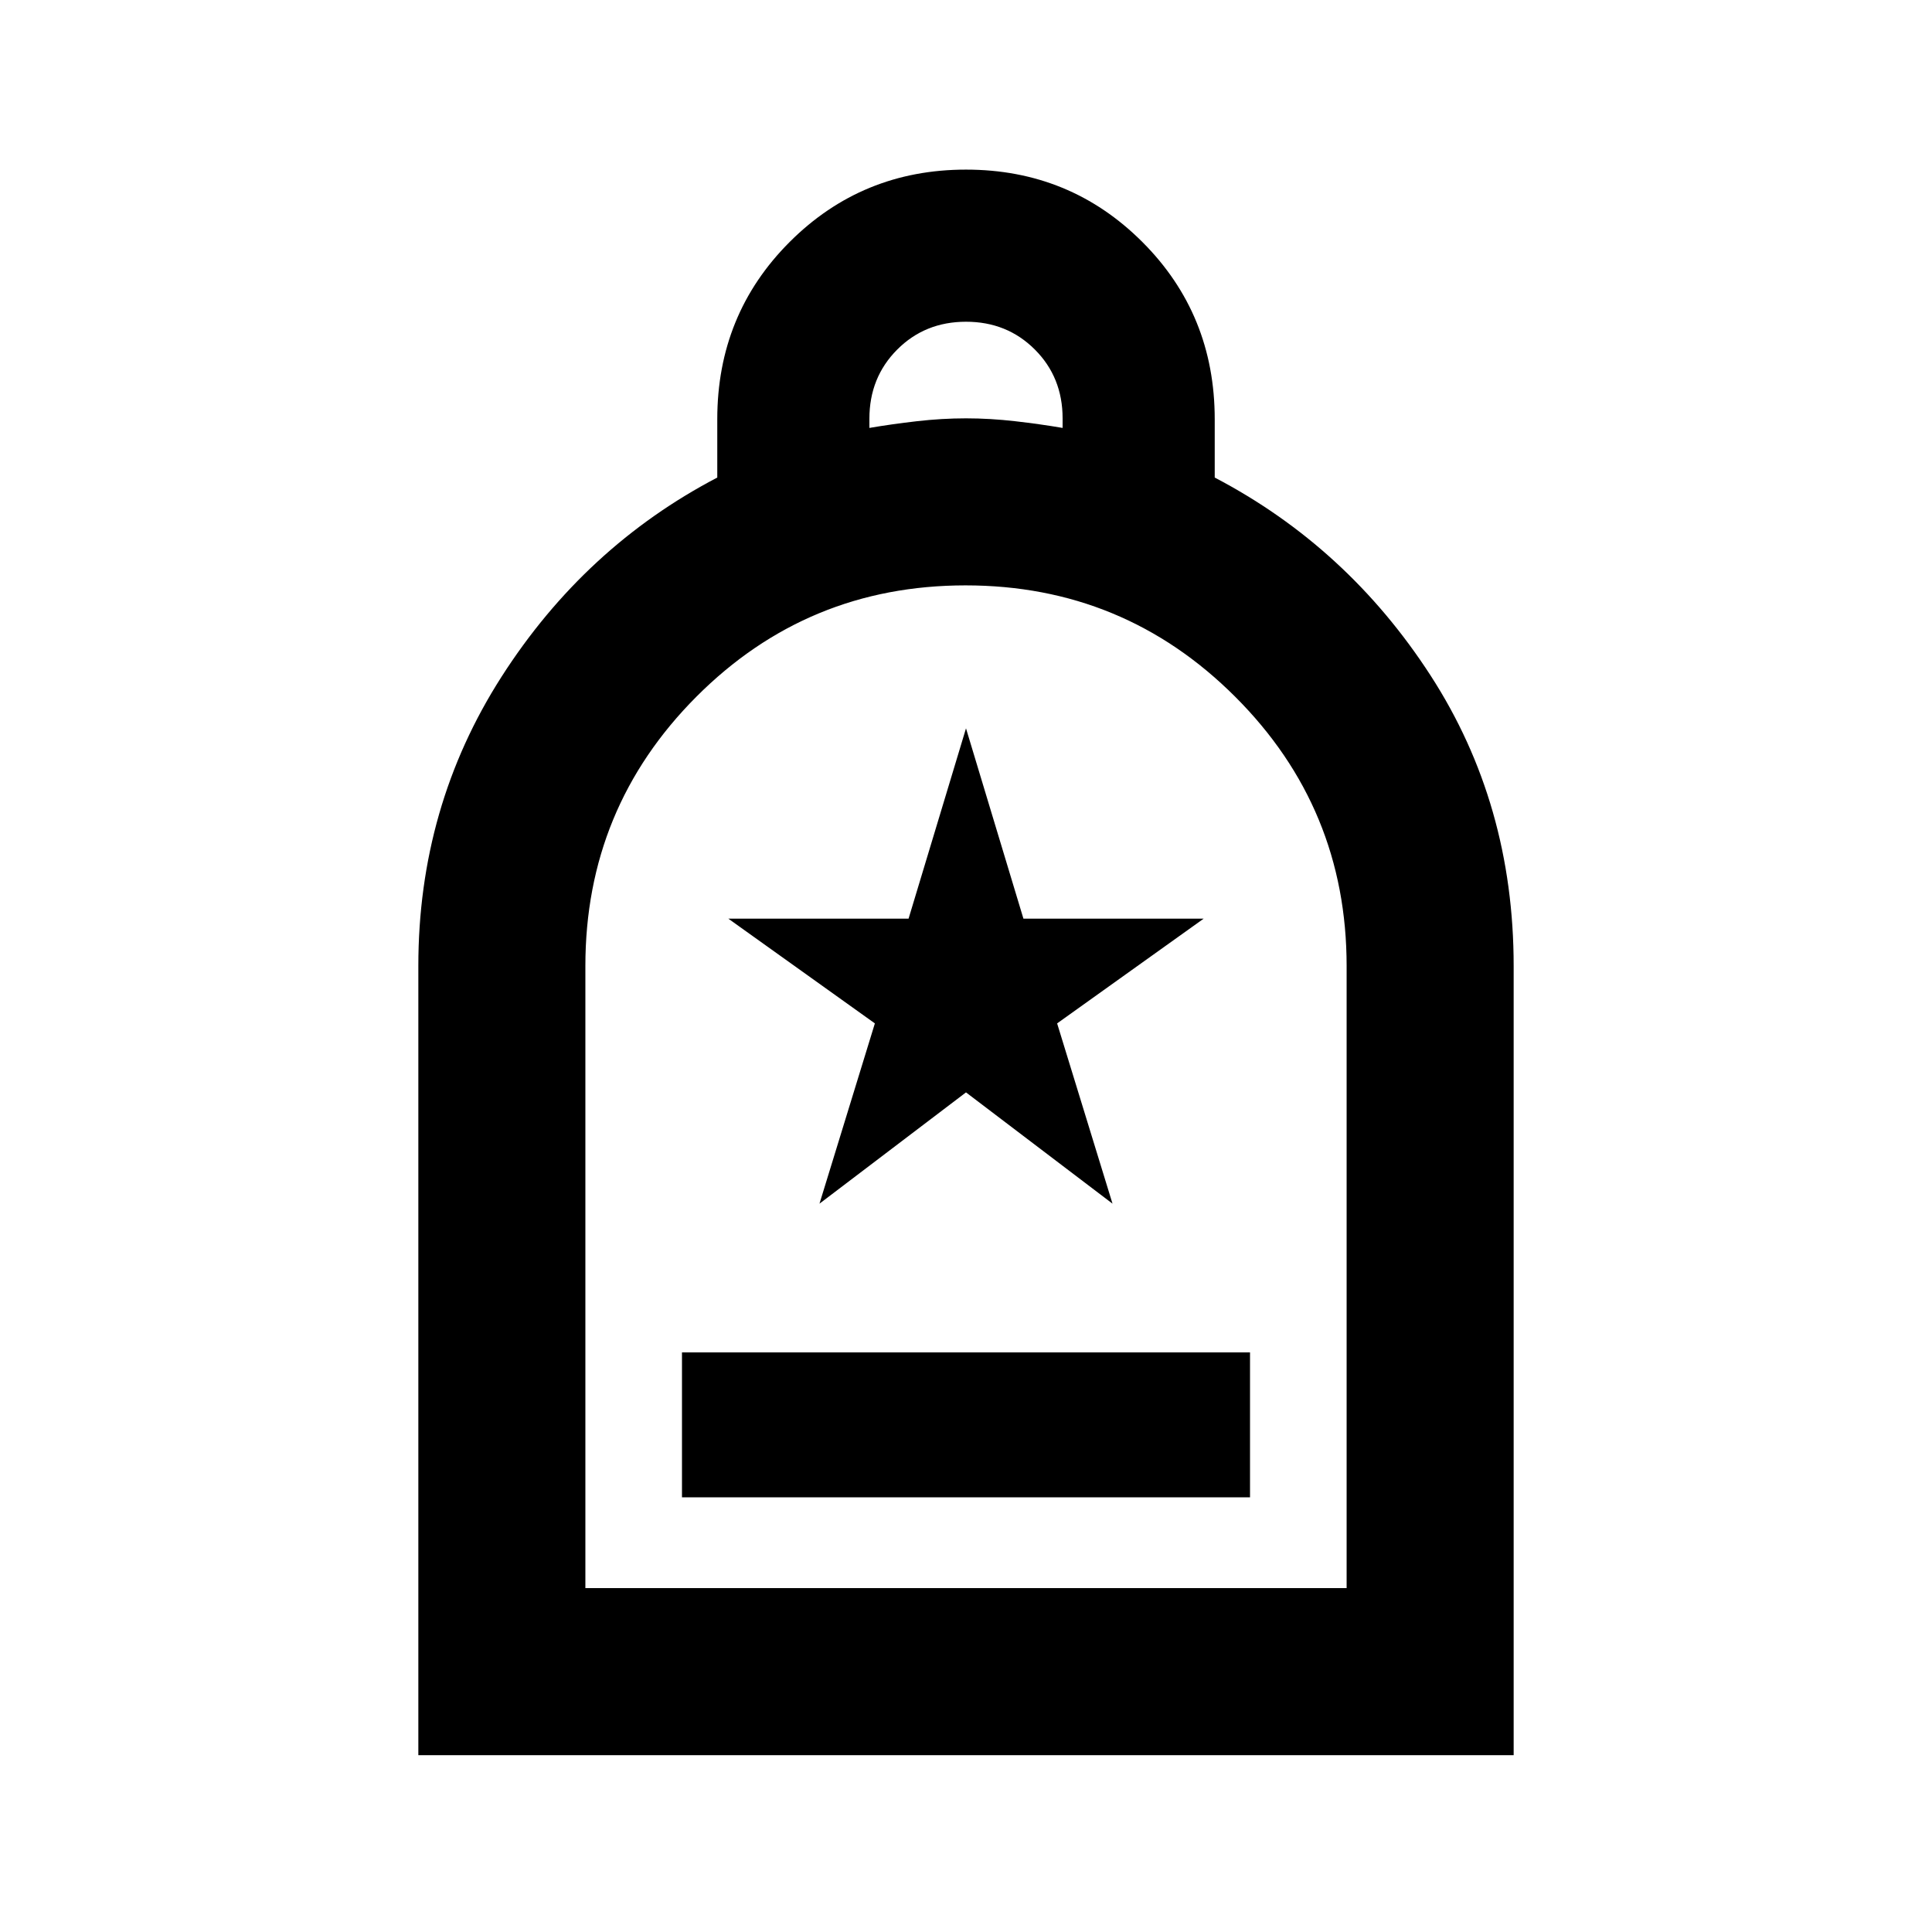 <svg xmlns="http://www.w3.org/2000/svg" height="20" viewBox="0 -960 960 960" width="20"><path d="M338.87-216h282.26v-72H338.87v72Zm-131 128.13V-480q0-79.15 41.31-143.68 41.32-64.54 107.23-99.03v-28.97q0-52.12 35.96-88.08T480-875.72q51.67 0 87.63 35.96 35.96 35.96 35.96 88.08v28.97q65.91 34.49 107.23 98.32 41.31 63.84 41.31 144.39v392.13H207.87Zm83-83h378.26V-480q0-78.49-55.39-133.81-55.38-55.32-133.96-55.32-78.58 0-133.75 55.32-55.16 55.32-55.16 133.81v309.13ZM432-747.37q11-1.88 23.5-3.32t24.5-1.44q12 0 24.5 1.44t23.5 3.32v-4.76q0-20.4-13.8-34.2-13.8-13.8-34.2-13.8-20.4 0-34.2 13.85-13.8 13.85-13.8 34.33v4.58Zm-141.13 576.5h378.26-378.26ZM407.2-361.91 480-417.2l72.8 55.29-27.52-89.57 72.81-52.04h-89.55L480-598.09l-28.54 94.57h-89.55l72.81 52.04-27.52 89.57Z"/></svg>